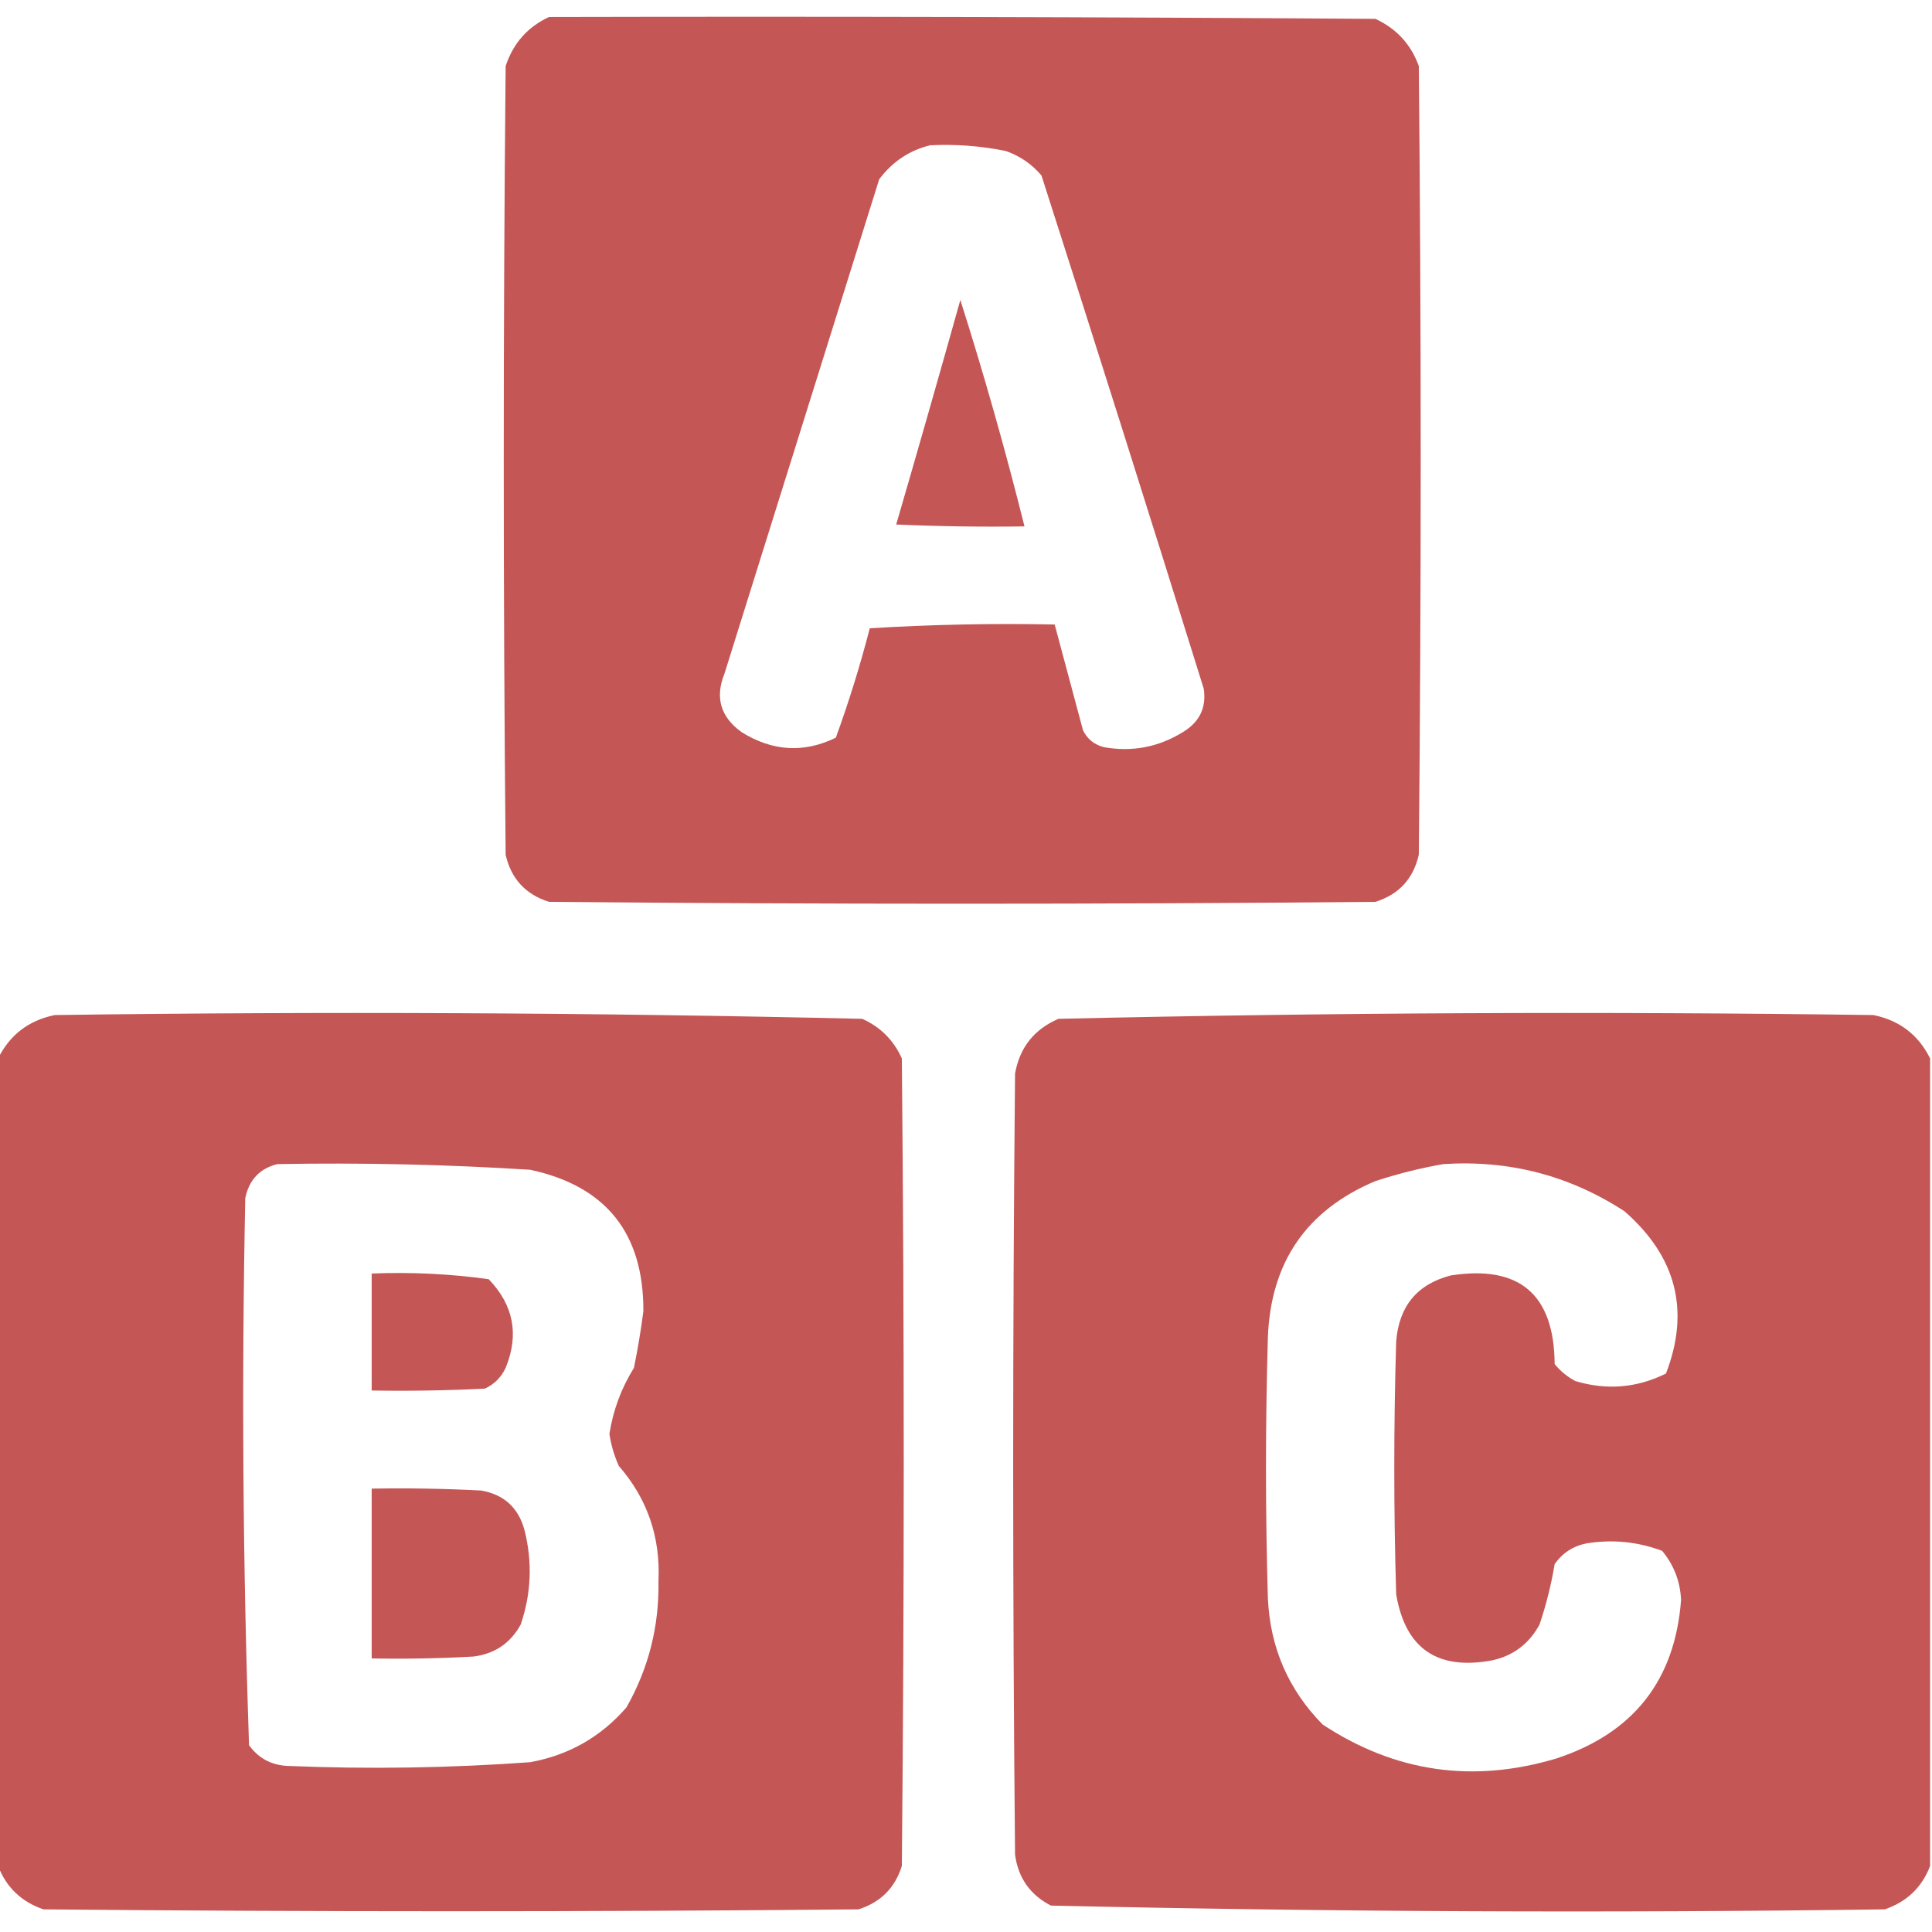 <?xml version="1.0" encoding="UTF-8"?>
<!DOCTYPE svg PUBLIC "-//W3C//DTD SVG 1.1//EN" "http://www.w3.org/Graphics/SVG/1.1/DTD/svg11.dtd">
<svg xmlns="http://www.w3.org/2000/svg" version="1.1" width="512px" height="512px" style="shape-rendering:geometricPrecision; text-rendering:geometricPrecision; image-rendering:optimizeQuality; fill-rule:evenodd; clip-rule:evenodd" xmlns:xlink="http://www.w3.org/1999/xlink">
<g fill="#c55656" stroke="none">
<path d="M 145.5,4.5 C 218.501,4.333 291.501,4.5 364.5,5C 370.088,7.586 373.921,11.753 376,17.5C 376.667,87.167 376.667,156.833 376,226.5C 374.564,232.87 370.731,237.037 364.5,239C 291.5,239.667 218.5,239.667 145.5,239C 139.269,237.037 135.436,232.87 134,226.5C 133.333,156.833 133.333,87.167 134,17.5C 136.002,11.463 139.835,7.13 145.5,4.5 Z M 246.5,38.5 C 253.241,38.171 259.908,38.671 266.5,40C 270.24,41.29 273.407,43.456 276,46.5C 290.531,91.761 304.865,137.094 319,182.5C 319.76,187.482 317.927,191.315 313.5,194C 307.018,198.014 300.018,199.348 292.5,198C 289.943,197.315 288.109,195.815 287,193.5C 284.496,184.148 281.996,174.814 279.5,165.5C 263.153,165.167 246.82,165.501 230.5,166.5C 227.963,176.318 224.963,185.985 221.5,195.5C 213.024,199.627 204.691,199.127 196.5,194C 190.941,189.991 189.441,184.824 192,178.5C 205.667,134.833 219.333,91.167 233,47.5C 236.517,42.838 241.017,39.838 246.5,38.5 Z"/>
<path d="M 254.5,79.5 C 260.767,99.223 266.434,119.223 271.5,139.5C 260.162,139.667 248.828,139.5 237.5,139C 243.264,119.205 248.931,99.372 254.5,79.5 Z"/>
<path d="M -0.5,494.5 C -0.5,423.167 -0.5,351.833 -0.5,280.5C 2.582,274.261 7.582,270.427 14.5,269C 85.877,268.013 157.211,268.346 228.5,270C 233.333,272.167 236.833,275.667 239,280.5C 239.667,351.833 239.667,423.167 239,494.5C 237.193,500.307 233.36,504.141 227.5,506C 155.5,506.667 83.5,506.667 11.5,506C 5.65,503.981 1.65,500.148 -0.5,494.5 Z M 73.5,308.5 C 95.865,308.091 118.199,308.591 140.5,310C 160.592,314.321 170.592,326.821 170.5,347.5C 169.848,352.531 169.015,357.531 168,362.5C 164.656,367.861 162.49,373.694 161.5,380C 161.947,382.956 162.78,385.789 164,388.5C 171.55,397.166 175.05,407.332 174.5,419C 174.708,431.002 171.875,442.169 166,452.5C 159.22,460.308 150.72,465.141 140.5,467C 119.192,468.543 97.859,468.876 76.5,468C 72.058,467.863 68.558,466.03 66,462.5C 64.348,414.225 64.014,365.892 65,317.5C 66.015,312.654 68.849,309.654 73.5,308.5 Z"/>
<path d="M 511.5,280.5 C 511.5,351.833 511.5,423.167 511.5,494.5C 509.35,500.148 505.35,503.981 499.5,506C 425.776,506.991 352.11,506.657 278.5,505C 272.996,502.16 269.829,497.66 269,491.5C 268.333,422.5 268.333,353.5 269,284.5C 270.226,277.606 274.06,272.773 280.5,270C 352.456,268.346 424.456,268.013 496.5,269C 503.418,270.427 508.418,274.261 511.5,280.5 Z M 382.5,308.5 C 399.963,307.365 415.963,311.532 430.5,321C 444.252,333.009 447.918,347.343 441.5,364C 433.8,367.823 425.8,368.49 417.5,366C 415.376,364.878 413.543,363.378 412,361.5C 411.865,343.024 402.699,335.19 384.5,338C 375.577,340.301 370.744,346.134 370,355.5C 369.333,377.833 369.333,400.167 370,422.5C 372.434,436.908 380.934,442.742 395.5,440C 401.083,438.757 405.249,435.59 408,430.5C 409.76,425.277 411.093,419.944 412,414.5C 414.1,411.533 416.934,409.7 420.5,409C 427.385,407.902 434.051,408.569 440.5,411C 443.611,414.78 445.278,419.113 445.5,424C 443.897,445.281 432.897,459.281 412.5,466C 390.33,472.647 369.663,469.647 350.5,457C 341.412,447.755 336.579,436.589 336,423.5C 335.333,400.5 335.333,377.5 336,354.5C 336.723,334.532 346.223,320.698 364.5,313C 370.52,311.036 376.52,309.536 382.5,308.5 Z"/>
<path d="M 98.5,337.5 C 108.912,337.074 119.246,337.574 129.5,339C 136.116,345.865 137.616,353.698 134,362.5C 132.833,365 131,366.833 128.5,368C 118.506,368.5 108.506,368.666 98.5,368.5C 98.5,358.167 98.5,347.833 98.5,337.5 Z"/>
<path d="M 98.5,394.5 C 108.172,394.334 117.839,394.5 127.5,395C 133.562,396.062 137.395,399.562 139,405.5C 141.129,413.932 140.795,422.266 138,430.5C 135.303,435.436 131.136,438.27 125.5,439C 116.506,439.5 107.506,439.666 98.5,439.5C 98.5,424.5 98.5,409.5 98.5,394.5 Z"/>
</g>
</svg>
